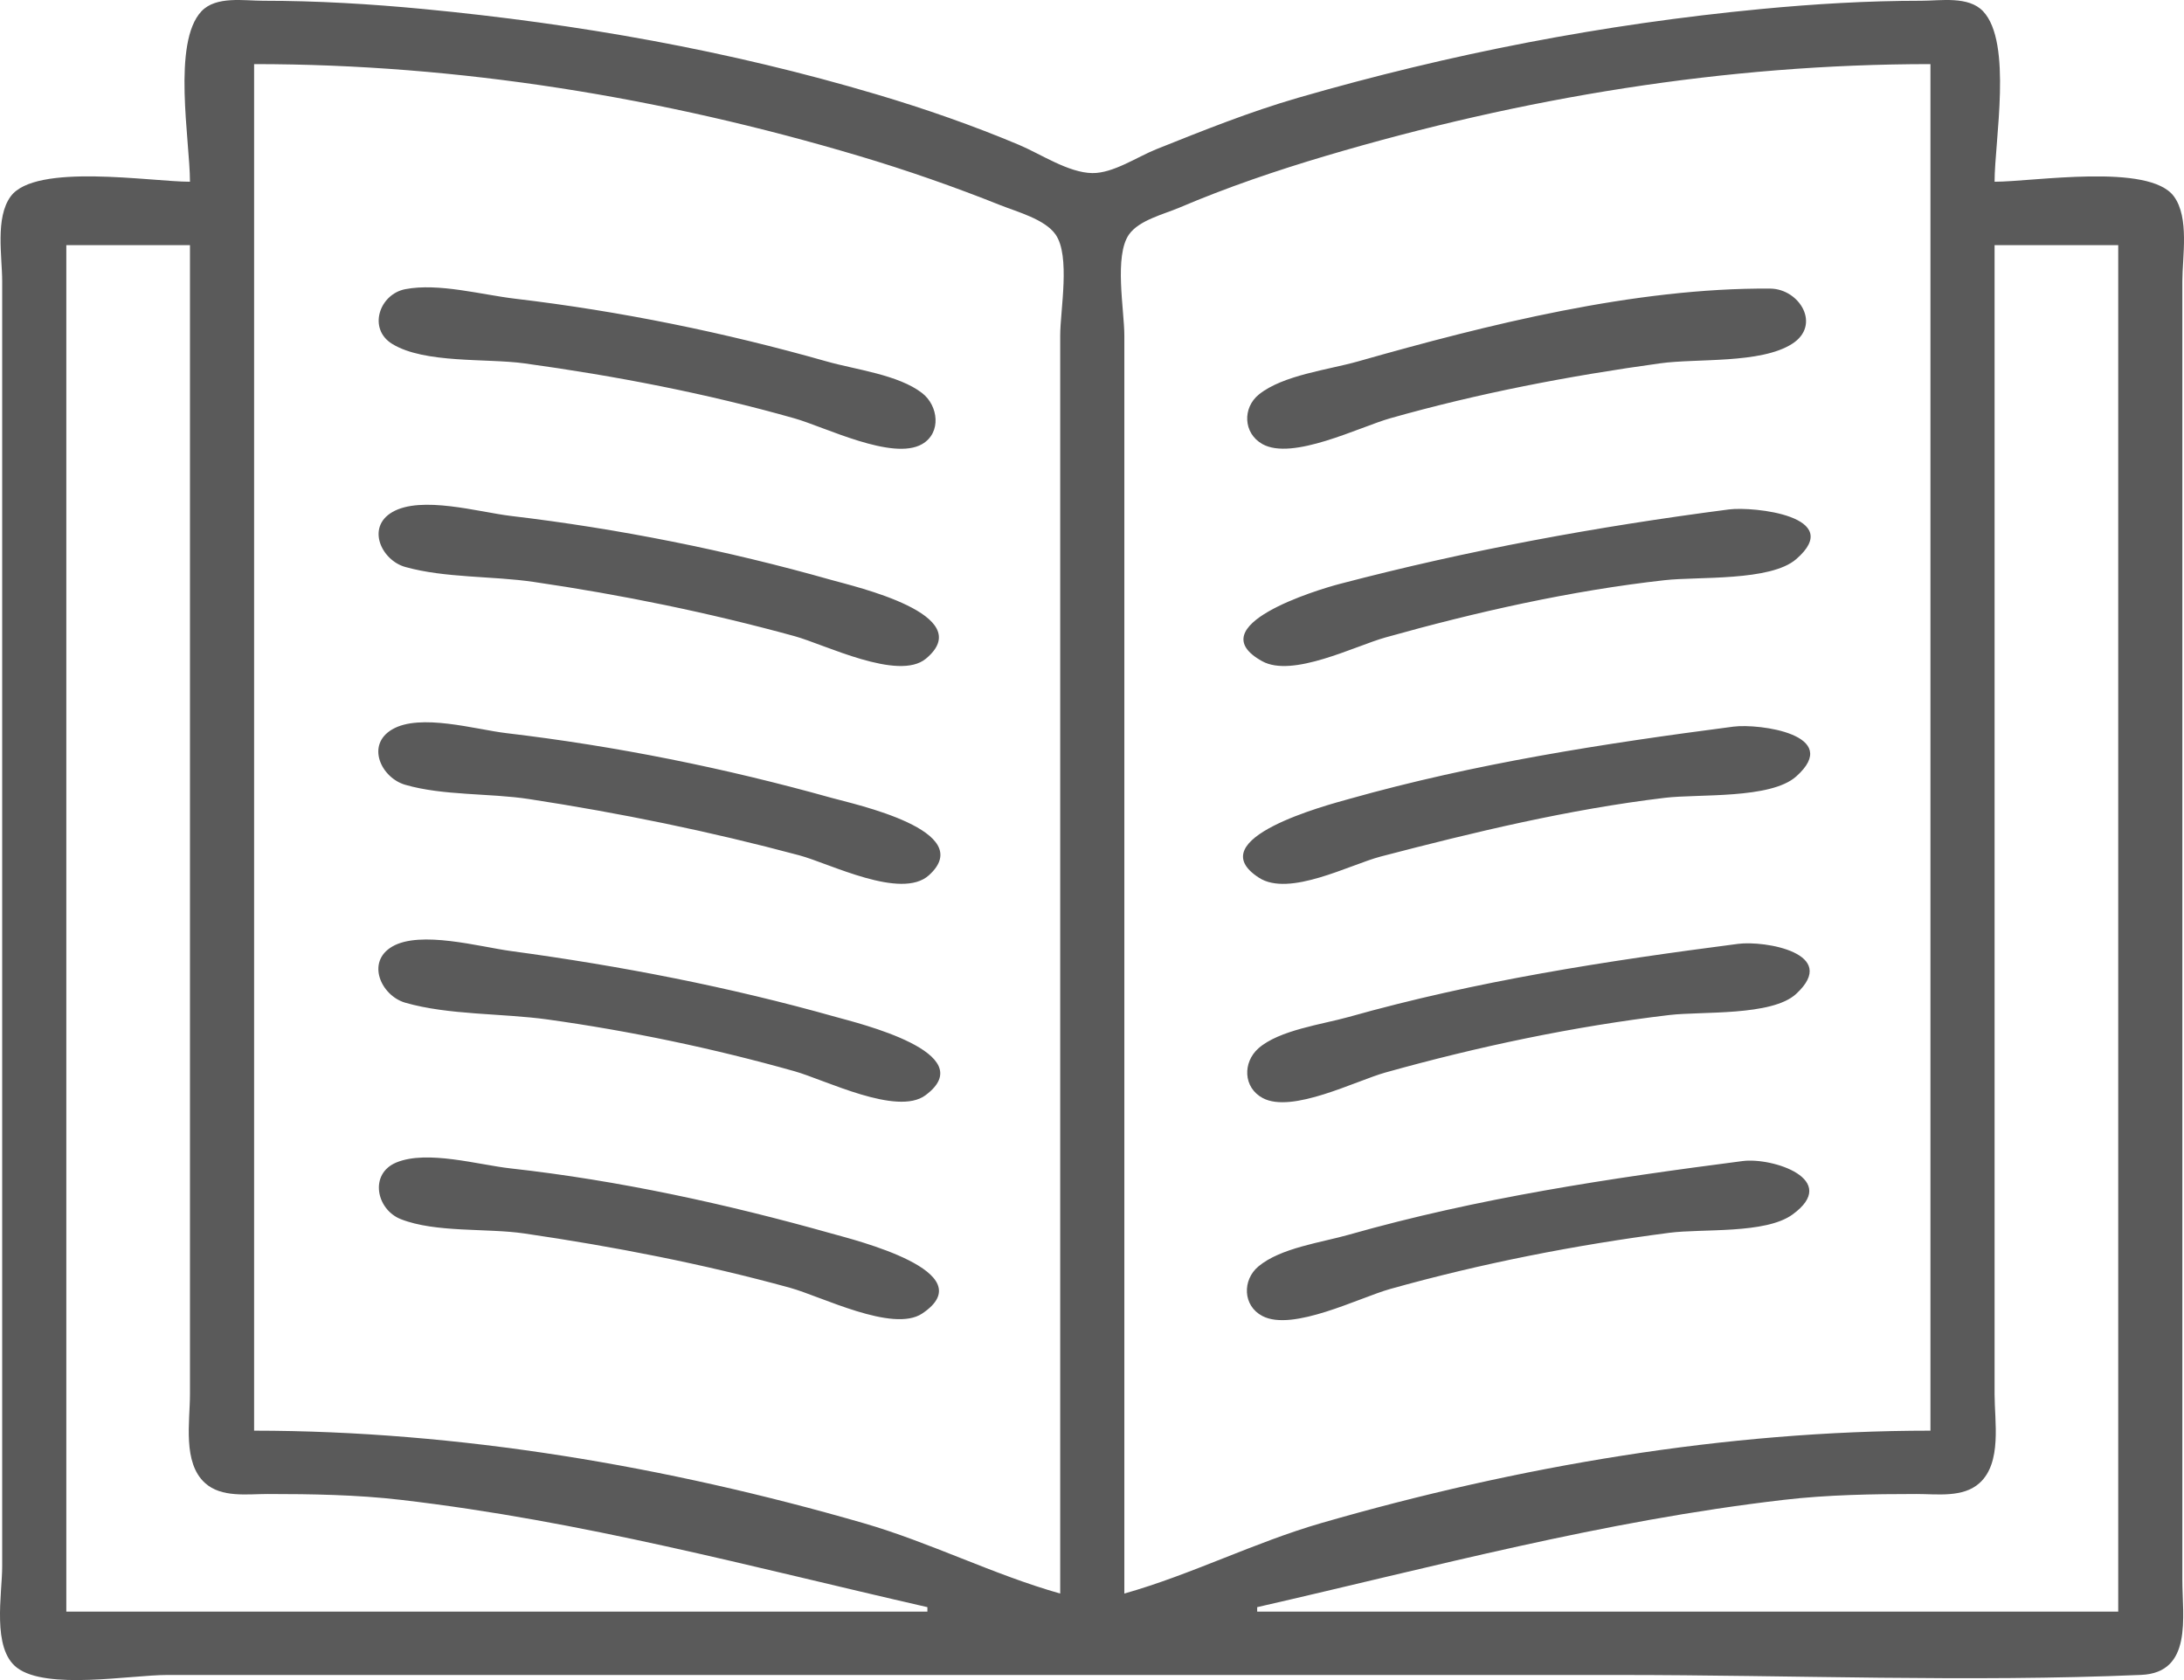 <svg width="52" height="40" viewBox="0 0 52 40" fill="none" xmlns="http://www.w3.org/2000/svg">
<path d="M4.523 4.327C3.598 4.327 0.844 3.874 0.255 4.675C-0.118 5.181 0.052 6.107 0.052 6.697V11.545V30.291V37.294C0.052 37.956 -0.2 39.246 0.404 39.706C1.109 40.244 3.11 39.879 3.978 39.879H13.575H38.548C42.679 39.879 46.853 40.054 50.98 39.877C52.209 39.825 51.961 38.491 51.961 37.617V30.399V11.546V6.698C51.961 6.107 52.132 5.181 51.759 4.675C51.169 3.875 48.415 4.327 47.49 4.327C47.49 3.358 47.921 1.014 47.216 0.268C46.868 -0.1 46.204 0.018 45.745 0.018C44.466 0.018 43.2 0.094 41.928 0.215C38.167 0.575 34.542 1.277 30.914 2.326C29.759 2.66 28.648 3.106 27.533 3.552C27.077 3.734 26.507 4.127 26.007 4.121C25.439 4.113 24.777 3.666 24.262 3.449C23.164 2.987 22.024 2.59 20.881 2.25C17.347 1.199 13.752 0.566 10.085 0.215C8.814 0.094 7.547 0.018 6.268 0.018C5.809 0.018 5.145 -0.1 4.797 0.268C4.092 1.014 4.523 3.358 4.523 4.327V4.327ZM25.243 37.94C23.653 37.491 22.151 36.724 20.554 36.262C15.877 34.911 10.928 34.065 6.05 34.062V1.526C10.934 1.526 15.77 2.32 20.445 3.711C21.59 4.052 22.716 4.445 23.826 4.888C24.222 5.046 24.875 5.218 25.131 5.581C25.491 6.09 25.243 7.385 25.243 7.99V14.239V37.94H25.243ZM45.963 1.526V34.062C41.085 34.062 36.136 34.911 31.459 36.262C29.863 36.724 28.36 37.491 26.77 37.94V14.239V7.99C26.77 7.385 26.522 6.09 26.882 5.581C27.123 5.241 27.711 5.1 28.079 4.944C29.216 4.459 30.383 4.063 31.568 3.711C36.246 2.325 41.078 1.526 45.963 1.526H45.963ZM4.523 5.836V27.813V33.2C4.523 33.844 4.344 34.822 4.881 35.308C5.272 35.663 5.889 35.57 6.377 35.57C7.423 35.57 8.501 35.588 9.54 35.709C13.877 36.214 17.85 37.297 22.081 38.264V38.371H1.579V5.836H4.523L4.523 5.836ZM50.434 5.836V38.371H29.933V38.264C34.164 37.297 38.137 36.214 42.474 35.709C43.512 35.588 44.59 35.57 45.636 35.57C46.125 35.57 46.741 35.663 47.133 35.308C47.669 34.822 47.49 33.844 47.49 33.2V27.813V5.836H50.434V5.836ZM9.649 6.885C9.031 7.005 8.753 7.829 9.338 8.188C10.108 8.661 11.593 8.528 12.484 8.651C14.65 8.949 16.815 9.365 18.918 9.961C19.64 10.166 21.254 10.979 21.956 10.573C22.423 10.302 22.339 9.656 21.956 9.359C21.389 8.919 20.366 8.8 19.682 8.605C17.258 7.917 14.77 7.408 12.266 7.112C11.471 7.018 10.442 6.732 9.649 6.885ZM42.147 6.871C38.92 6.848 35.412 7.73 32.332 8.605C31.627 8.805 30.553 8.928 29.976 9.39C29.58 9.707 29.599 10.314 30.056 10.572C30.769 10.974 32.364 10.168 33.095 9.96C35.2 9.363 37.361 8.949 39.529 8.65C40.408 8.529 41.915 8.665 42.667 8.188C43.372 7.741 42.847 6.876 42.146 6.871H42.147ZM9.338 12.194C8.715 12.559 9.086 13.342 9.65 13.499C10.602 13.765 11.719 13.71 12.702 13.854C14.797 14.16 16.878 14.586 18.918 15.146C19.633 15.342 21.39 16.227 22.046 15.682C23.305 14.636 20.346 13.965 19.791 13.807C17.299 13.101 14.73 12.587 12.157 12.283C11.408 12.194 10.028 11.79 9.338 12.194V12.194ZM41.165 12.129C38.013 12.539 34.971 13.096 31.895 13.903C31.358 14.043 28.526 14.901 30.053 15.743C30.775 16.142 32.258 15.381 32.986 15.177C35.149 14.57 37.402 14.062 39.638 13.813C40.433 13.724 42.152 13.844 42.766 13.313C43.95 12.289 41.747 12.054 41.165 12.129ZM9.338 17.366C8.705 17.736 9.077 18.52 9.649 18.685C10.559 18.948 11.649 18.88 12.593 19.024C14.77 19.358 16.901 19.794 19.027 20.363C19.751 20.556 21.459 21.435 22.118 20.838C23.288 19.779 20.347 19.149 19.791 18.994C17.254 18.284 14.666 17.763 12.048 17.454C11.325 17.368 10.004 16.976 9.338 17.366V17.366ZM41.274 17.3C38.172 17.704 35.131 18.174 32.114 19.024C31.62 19.163 28.534 19.969 29.976 20.898C30.696 21.363 32.142 20.584 32.877 20.392C35.103 19.811 37.348 19.27 39.638 18.995C40.436 18.899 42.156 19.03 42.766 18.487C43.885 17.49 41.881 17.222 41.274 17.3ZM9.338 22.537C8.71 22.904 9.074 23.706 9.649 23.873C10.679 24.17 11.957 24.123 13.029 24.271C15.011 24.547 16.994 24.963 18.918 25.505C19.641 25.709 21.358 26.577 22.033 26.078C23.396 25.07 20.422 24.359 19.9 24.212C17.357 23.495 14.775 22.996 12.157 22.642C11.429 22.543 10.005 22.146 9.338 22.537V22.537ZM41.383 22.472C38.244 22.879 35.168 23.351 32.114 24.212C31.485 24.389 30.457 24.523 29.963 24.959C29.586 25.293 29.597 25.893 30.065 26.143C30.762 26.516 32.273 25.735 32.986 25.535C35.19 24.918 37.471 24.436 39.747 24.166C40.516 24.075 42.188 24.197 42.766 23.663C43.814 22.696 42.018 22.389 41.383 22.472H41.383ZM9.437 27.677C8.787 27.946 8.958 28.795 9.542 29.026C10.375 29.354 11.588 29.236 12.484 29.367C14.615 29.679 16.732 30.089 18.809 30.66C19.549 30.863 21.259 31.738 21.956 31.274C23.448 30.28 20.331 29.519 19.791 29.366C17.3 28.665 14.733 28.104 12.157 27.818C11.389 27.733 10.171 27.374 9.437 27.677V27.677ZM41.492 27.643C38.312 28.055 35.206 28.519 32.114 29.397C31.461 29.583 30.492 29.709 29.963 30.151C29.576 30.474 29.588 31.087 30.056 31.332C30.776 31.71 32.359 30.897 33.095 30.69C35.269 30.08 37.507 29.642 39.747 29.351C40.534 29.249 42.03 29.384 42.676 28.918C43.832 28.082 42.201 27.551 41.492 27.643H41.492Z" fill="#5A5A5A"/>
</svg>
